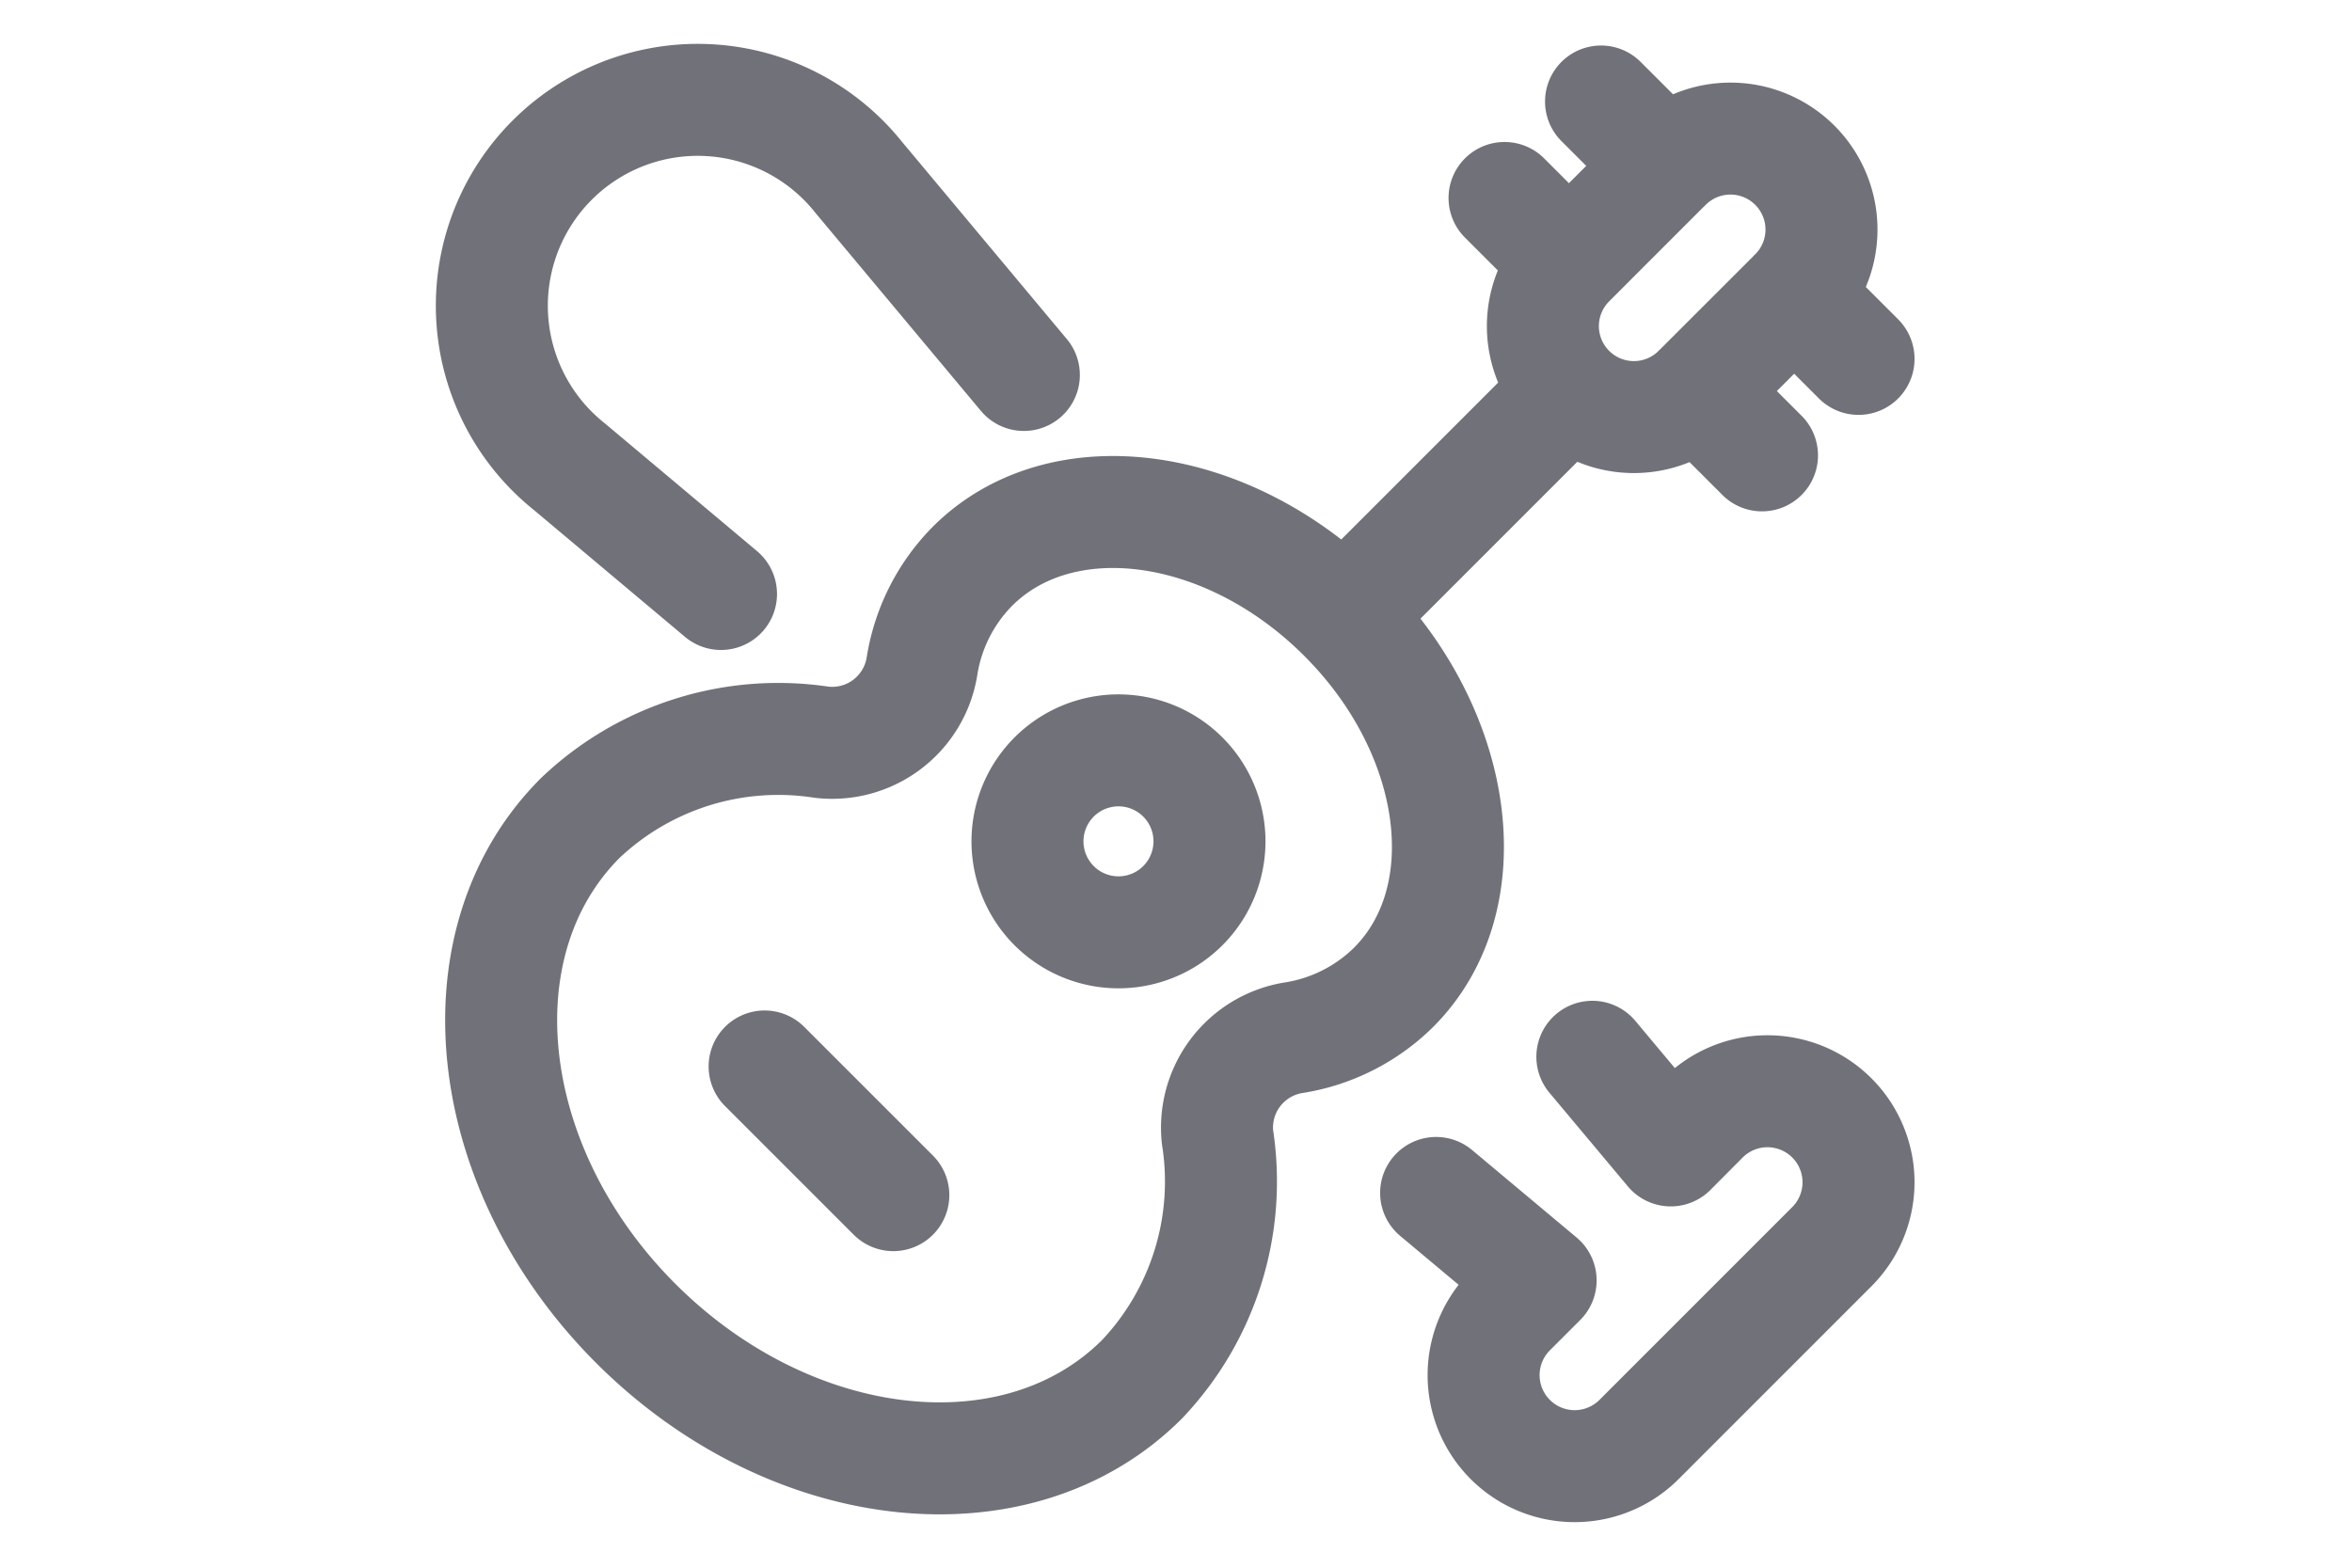 <svg xmlns="http://www.w3.org/2000/svg" width="42" height="28" fill="none"><path stroke="#71717A" stroke-linecap="round" stroke-linejoin="round" stroke-width="2" d="M21.743 20.326a1.625 1.625 0 0 1 1.343-1.789 3.263 3.263 0 0 0 1.797-.9c1.587-1.585 1.191-4.556-.888-6.632-2.079-2.077-5.047-2.475-6.633-.888a3.262 3.262 0 0 0-.9 1.796 1.625 1.625 0 0 1-1.788 1.344 5.131 5.131 0 0 0-4.311 1.352c-2.221 2.22-1.777 6.266.995 9.033 2.772 2.767 6.816 3.213 9.036.992a5.132 5.132 0 0 0 1.35-4.308ZM29.74 2.962l-1.723 1.724a1.625 1.625 0 0 0 2.298 2.298L32.04 5.26a1.625 1.625 0 1 0-2.298-2.298ZM28.017 6.983l-4.021 4.022M28.59 1.813l1.15 1.149M32.038 5.26l1.15 1.15M30.314 6.983l1.15 1.15M26.867 3.536l1.15 1.15"/><path stroke="#71717A" stroke-linecap="round" stroke-linejoin="round" stroke-width="2" d="M19.973 16.652a1.625 1.625 0 1 0 0-3.25 1.625 1.625 0 0 0 0 3.25ZM13.654 19.048l2.298 2.298M18.283 6.697l-2.949-3.53a3.677 3.677 0 1 0-5.167 5.168l2.708 2.274M25.645 21.307l1.866 1.562-.542.542a1.625 1.625 0 1 0 2.3 2.299l3.446-3.447a1.626 1.626 0 0 0-2.299-2.3l-.581.584-1.4-1.672"/></svg>